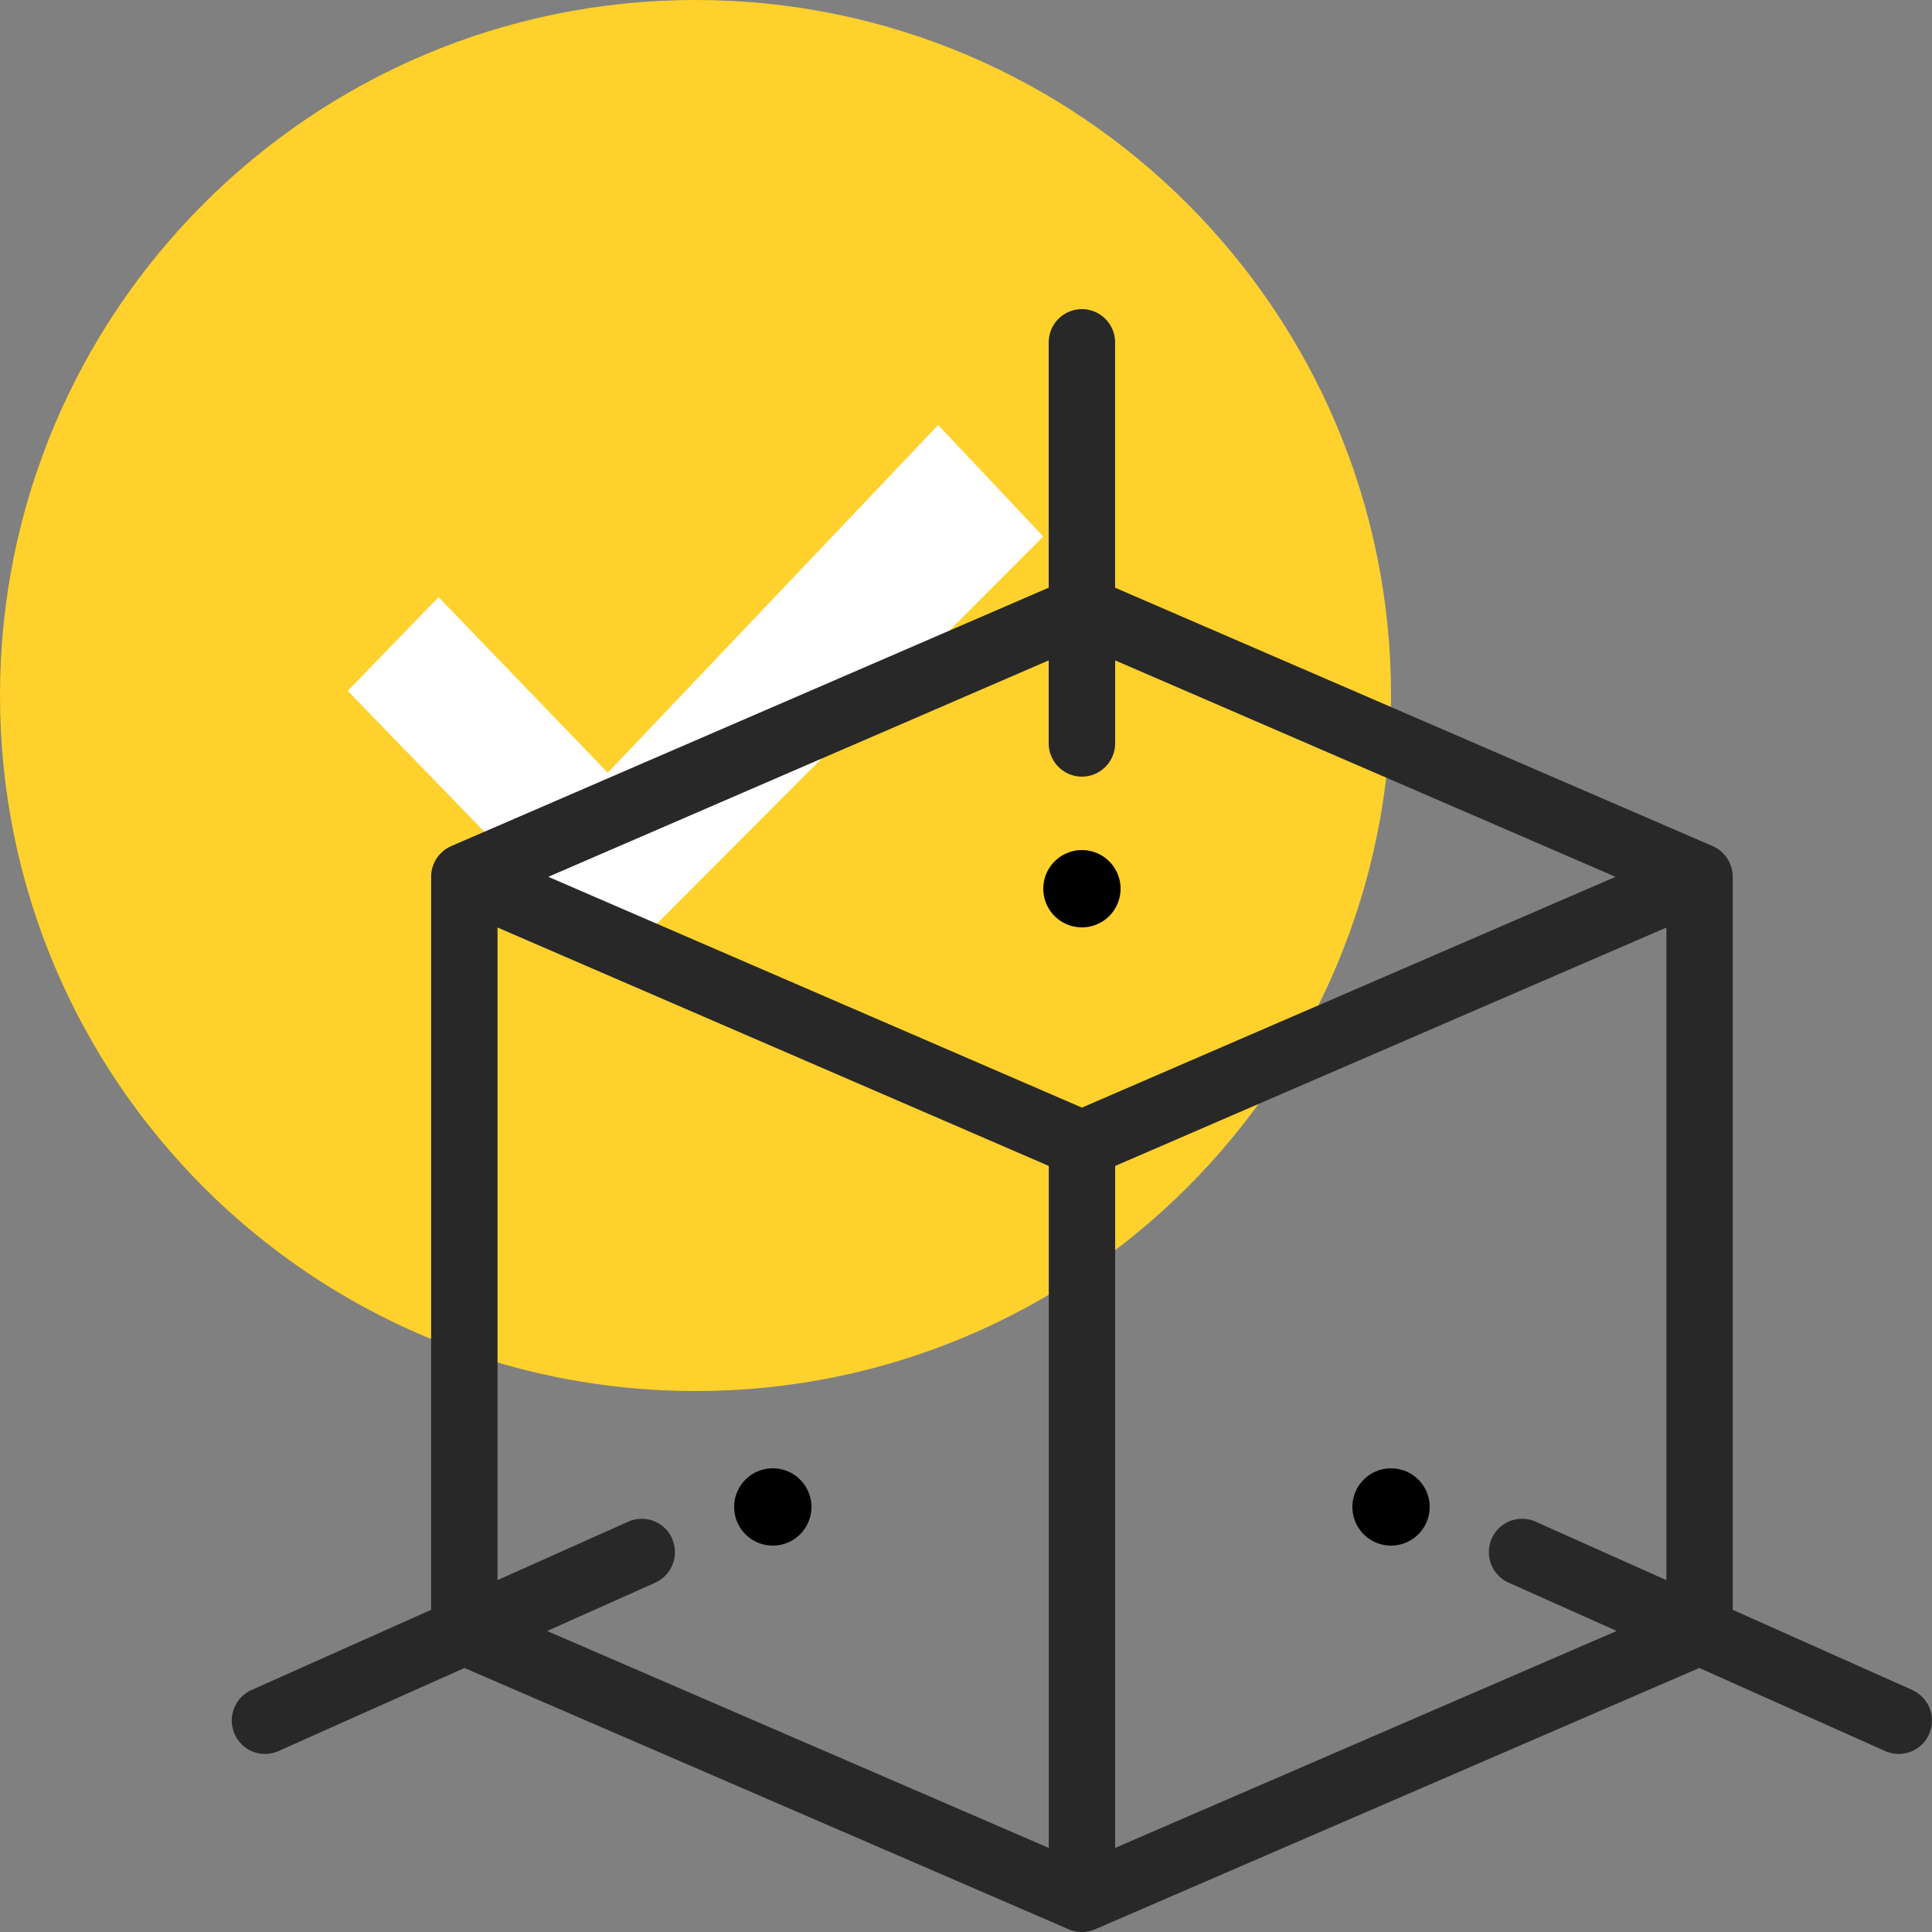<svg xmlns="http://www.w3.org/2000/svg" width="50" height="50" viewBox="0 0 50 50"><rect x="0" y="0" width="50" height="50" fill="#808080" stroke="none"/><g fill="none"><path fill="#FFD12D" d="M18 0C8.059 0 0 8.059 0 18s8.059 18 18 18 18-8.059 18-18S27.941 0 18 0z"/><path fill="#FFF" d="M24.28 11l-8.55 8.999-4.38-4.545L9 17.88 15.907 25 27 13.884z"/><path fill="#000" d="M36 38a1 1 0 100 2 1 1 0 000-2zm-7-15a1 1 0 10-2 0 1 1 0 002 0zm-9 17a1 1 0 100-2 1 1 0 000 2z"/><path fill="#282828" d="M49.49 43.737l-4.647-2.075v-18.97a.869.869 0 00-.527-.798L28.859 15.21V8.864A.862.862 0 0028 8a.862.862 0 00-.86.864v6.345l-15.456 6.685a.87.87 0 00-.527.798v18.97L6.51 43.737a.866.866 0 00-.437 1.141.857.857 0 001.135.439l4.812-2.15 15.64 6.764c.206.09.46.095.679 0l15.639-6.764 4.812 2.15a.857.857 0 001.135-.439.866.866 0 00-.437-1.14zM27.14 17.091v2.144c0 .477.385.864.86.864.474 0 .86-.387.86-.864v-2.144l12.95 5.601L28 28.665l-13.81-5.973 12.95-5.601zM17.395 39.82a.858.858 0 00-1.134-.44l-3.385 1.514v-16.89l14.266 6.17v17.65L14.16 42.21l2.797-1.25a.867.867 0 00.436-1.14zm11.465 8.005v-17.65l14.266-6.17v16.889L39.74 39.38a.857.857 0 00-1.134.439.866.866 0 00.436 1.14l2.797 1.25-12.98 5.615z"/></g></svg>